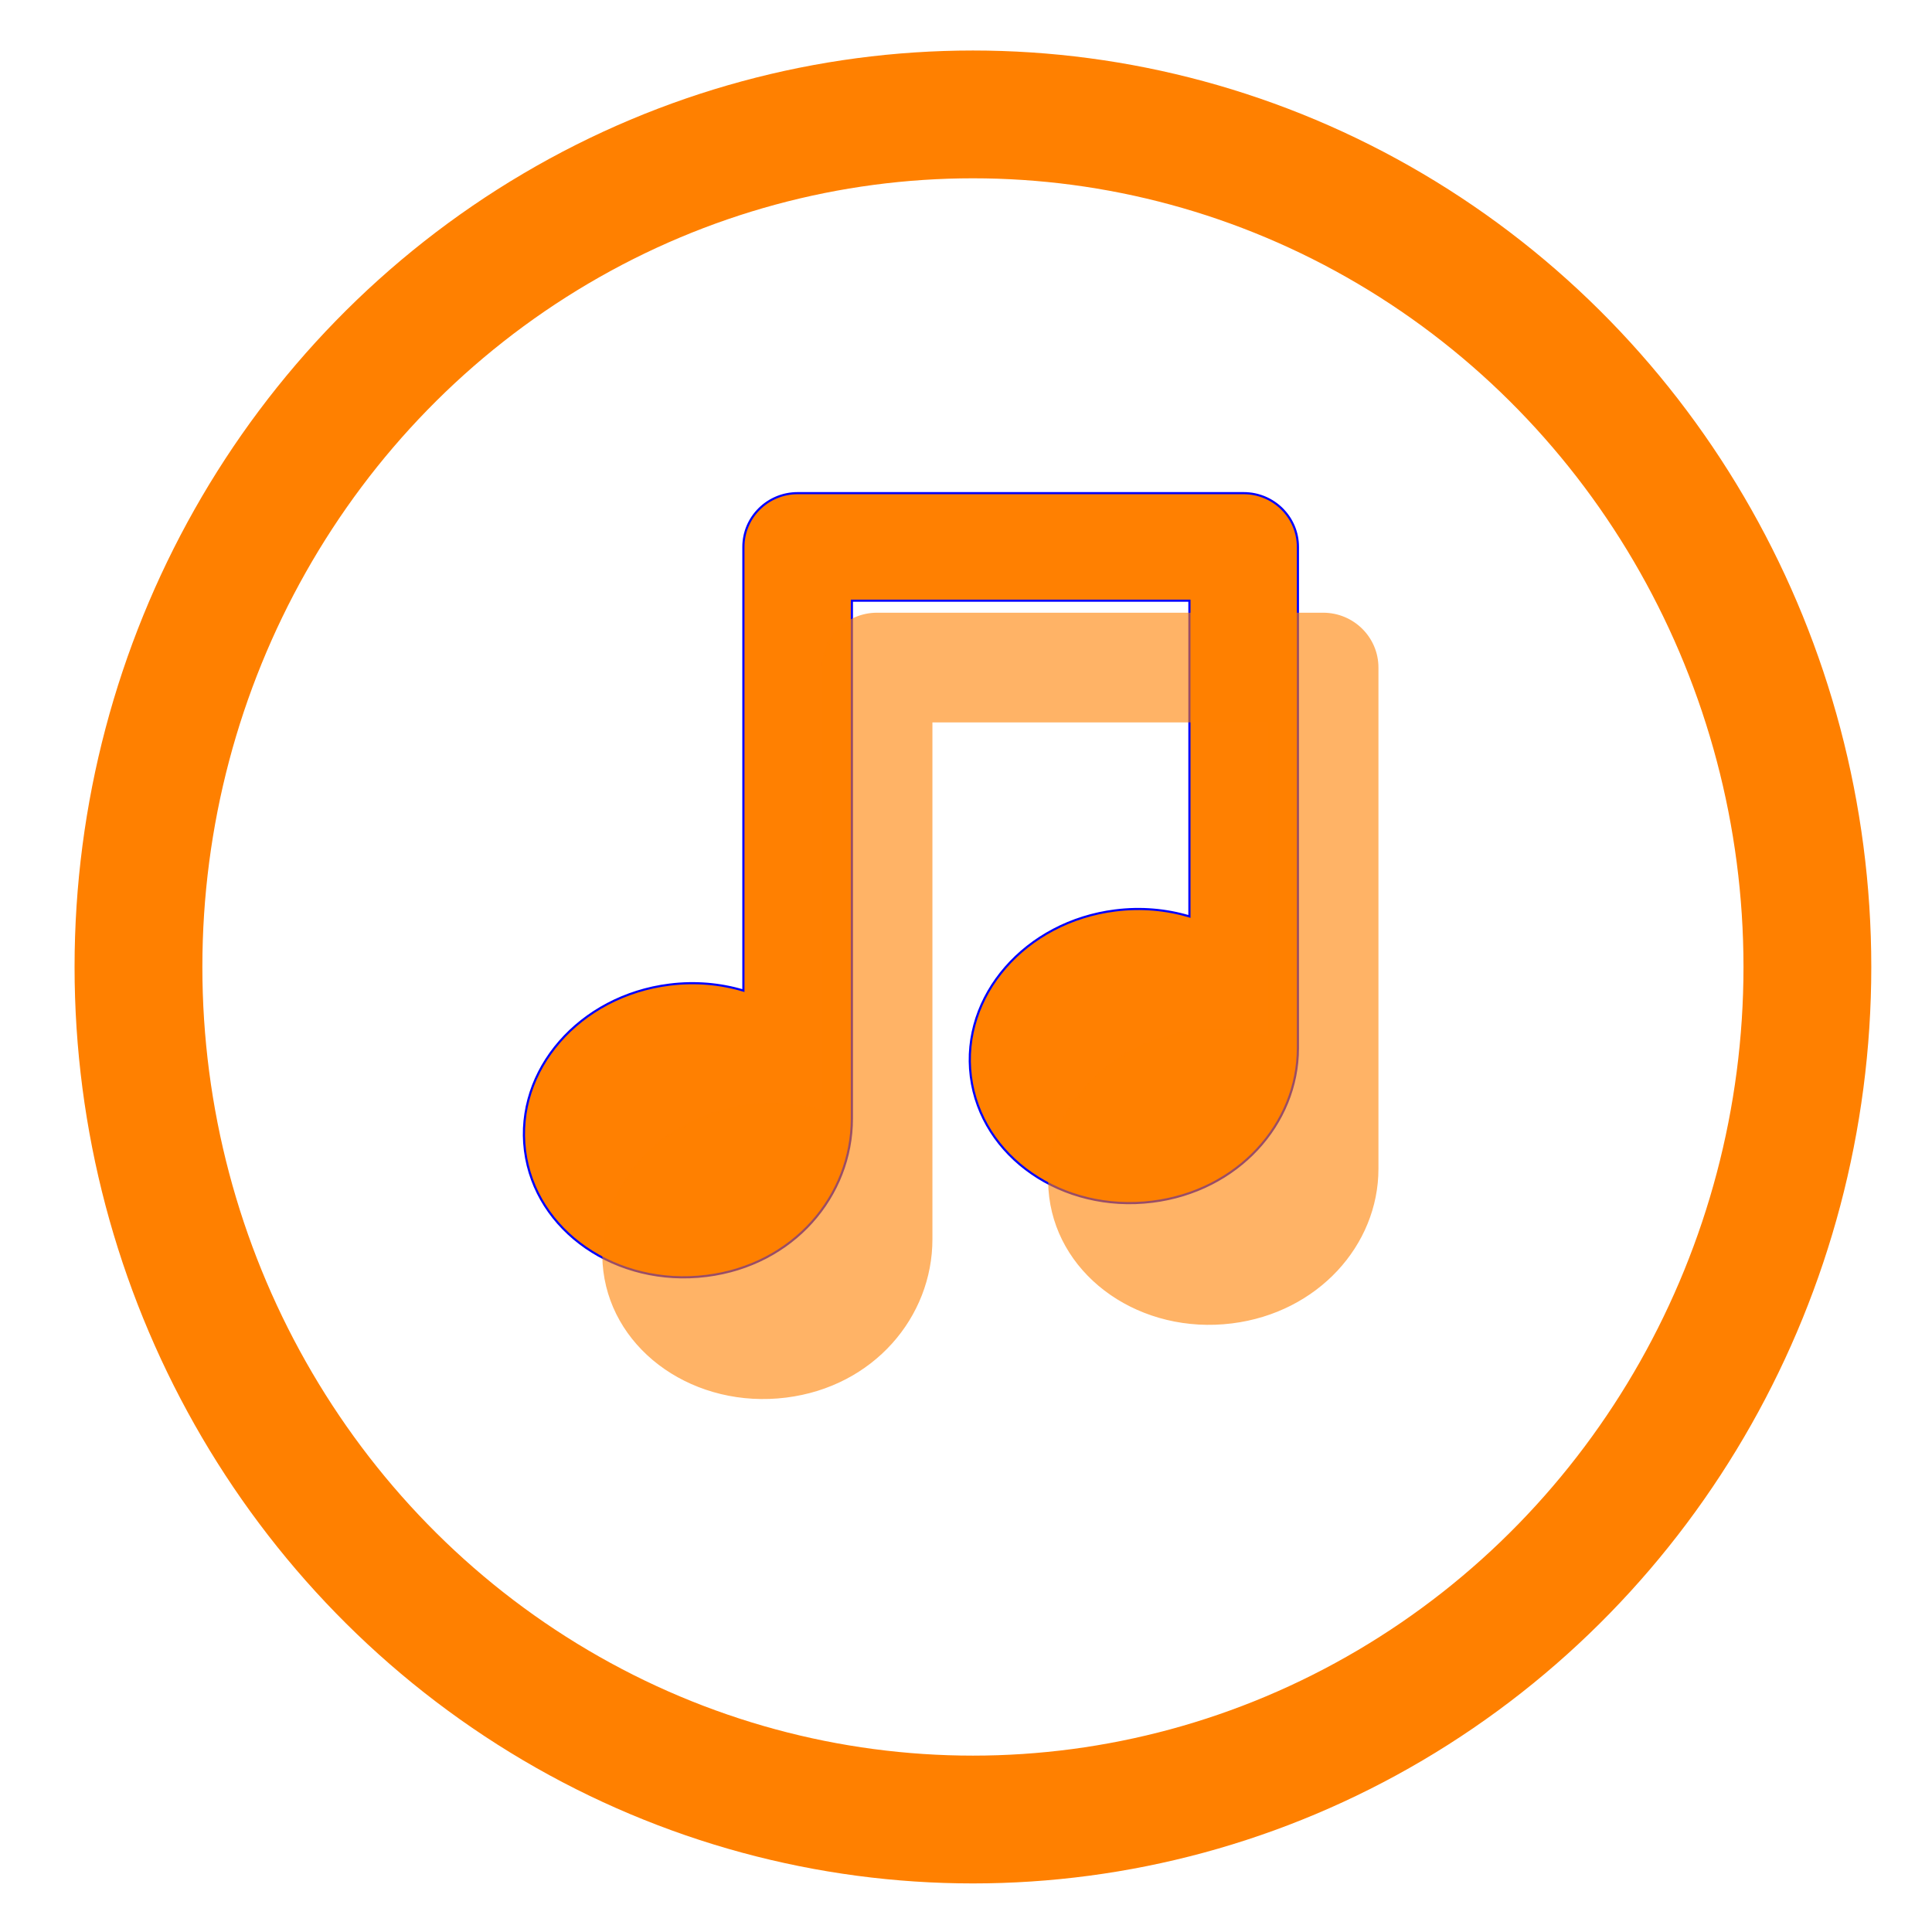 <?xml version="1.0" encoding="UTF-8" standalone="no"?>
<svg
   xmlns:osb="http://www.openswatchbook.org/uri/2009/osb"
   xmlns:dc="http://purl.org/dc/elements/1.1/"
   xmlns:cc="http://creativecommons.org/ns#"
   xmlns:rdf="http://www.w3.org/1999/02/22-rdf-syntax-ns#"
   xmlns:svg="http://www.w3.org/2000/svg"
   xmlns="http://www.w3.org/2000/svg"
   xmlns:sodipodi="http://sodipodi.sourceforge.net/DTD/sodipodi-0.dtd"
   xmlns:inkscape="http://www.inkscape.org/namespaces/inkscape"
   width="512mm"
   height="512mm"
   viewBox="0 0 512 512"
   version="1.1"
   id="svg849"
   inkscape:version="1.0.1 (3bc2e813f5, 2020-09-07)"
   sodipodi:docname="audio.svg">
  <defs
     id="defs843">
    <linearGradient
       id="linearGradient1418"
       osb:paint="solid">
      <stop
         style="stop-color:#000000;stop-opacity:1;"
         offset="0"
         id="stop1416" />
    </linearGradient>
  </defs>
  <sodipodi:namedview
     id="base"
     pagecolor="#000000"
     bordercolor="#666666"
     borderopacity="1.0"
     inkscape:pageopacity="0"
     inkscape:pageshadow="2"
     inkscape:zoom="0.12044453"
     inkscape:cx="649.19593"
     inkscape:cy="1171.6183"
     inkscape:document-units="px"
     inkscape:current-layer="layer1"
     inkscape:document-rotation="0"
     showgrid="false"
     inkscape:window-width="1920"
     inkscape:window-height="988"
     inkscape:window-x="0"
     inkscape:window-y="25"
     inkscape:window-maximized="1" />
  <g
     inkscape:label="Layer 1"
     inkscape:groupmode="layer"
     id="layer1">
    <ellipse
       style="fill:none;stroke:#ff8000;stroke-width:33.867;stroke-miterlimit:4;stroke-dasharray:none;stroke-opacity:1"
       id="path2123"
       cx="257.836"
       cy="256.256"
       rx="221.141"
       ry="225.937" />
    <g
       id="g6"
       transform="matrix(0.575,0,0,0.57,136.582,130.691)"
       style="fill:#ff8001;fill-opacity:1;stroke:#0000ff;stroke-opacity:1">
      <g
         id="g4"
         style="fill:#ff8001;fill-opacity:1;stroke:#0000ff;stroke-opacity:1">
        <path
           d="M 360.655,258.05 V 25 c 0,-13.807 -11.191,-25 -25,-25 H 130.09 c -13.807,0 -25,11.193 -25,25 v 206.27 c -10.569,-3.184 -22.145,-4.271 -34.058,-2.768 -41.505,5.236 -71.325,39.798 -66.605,77.193 4.719,37.396 42.189,63.464 83.694,58.226 40.015,-5.049 66.969,-37.146 66.969,-73.181 V 50 h 155.564 v 146.794 c -10.591,-3.2 -22.19,-4.297 -34.134,-2.79 -41.504,5.237 -71.323,39.798 -66.604,77.193 4.719,37.395 42.188,63.464 83.694,58.227 39.341,-4.966 67.045,-36.149 67.045,-71.374 z"
           id="path2"
           style="fill:#ff8001;fill-opacity:1;stroke:#0000ff;stroke-opacity:1" />
      </g>
    </g>
    <g
       id="g6-3"
       transform="matrix(0.575,0,0,0.57,157.638,162.659)"
       style="opacity:0.6;fill:#ff8000;fill-opacity:1;stroke:#ff8000;stroke-opacity:1">
      <g
         id="g4-0"
         style="fill:#ff8000;fill-opacity:1;stroke:#ff8000;stroke-opacity:1">
        <path
           d="M 360.655,258.05 V 25 c 0,-13.807 -11.191,-25 -25,-25 H 130.09 c -13.807,0 -25,11.193 -25,25 v 206.27 c -10.569,-3.184 -22.145,-4.271 -34.058,-2.768 -41.505,5.236 -71.325,39.798 -66.605,77.193 4.719,37.396 42.189,63.464 83.694,58.226 40.015,-5.049 66.969,-37.146 66.969,-73.181 V 50 h 155.564 v 146.794 c -10.591,-3.2 -22.19,-4.297 -34.134,-2.79 -41.504,5.237 -71.323,39.798 -66.604,77.193 4.719,37.395 42.188,63.464 83.694,58.227 39.341,-4.966 67.045,-36.149 67.045,-71.374 z"
           id="path2-3"
           style="fill:#ff8000;fill-opacity:1;stroke:#ff8000;stroke-opacity:1" />
      </g>
    </g>
  </g>
</svg>
